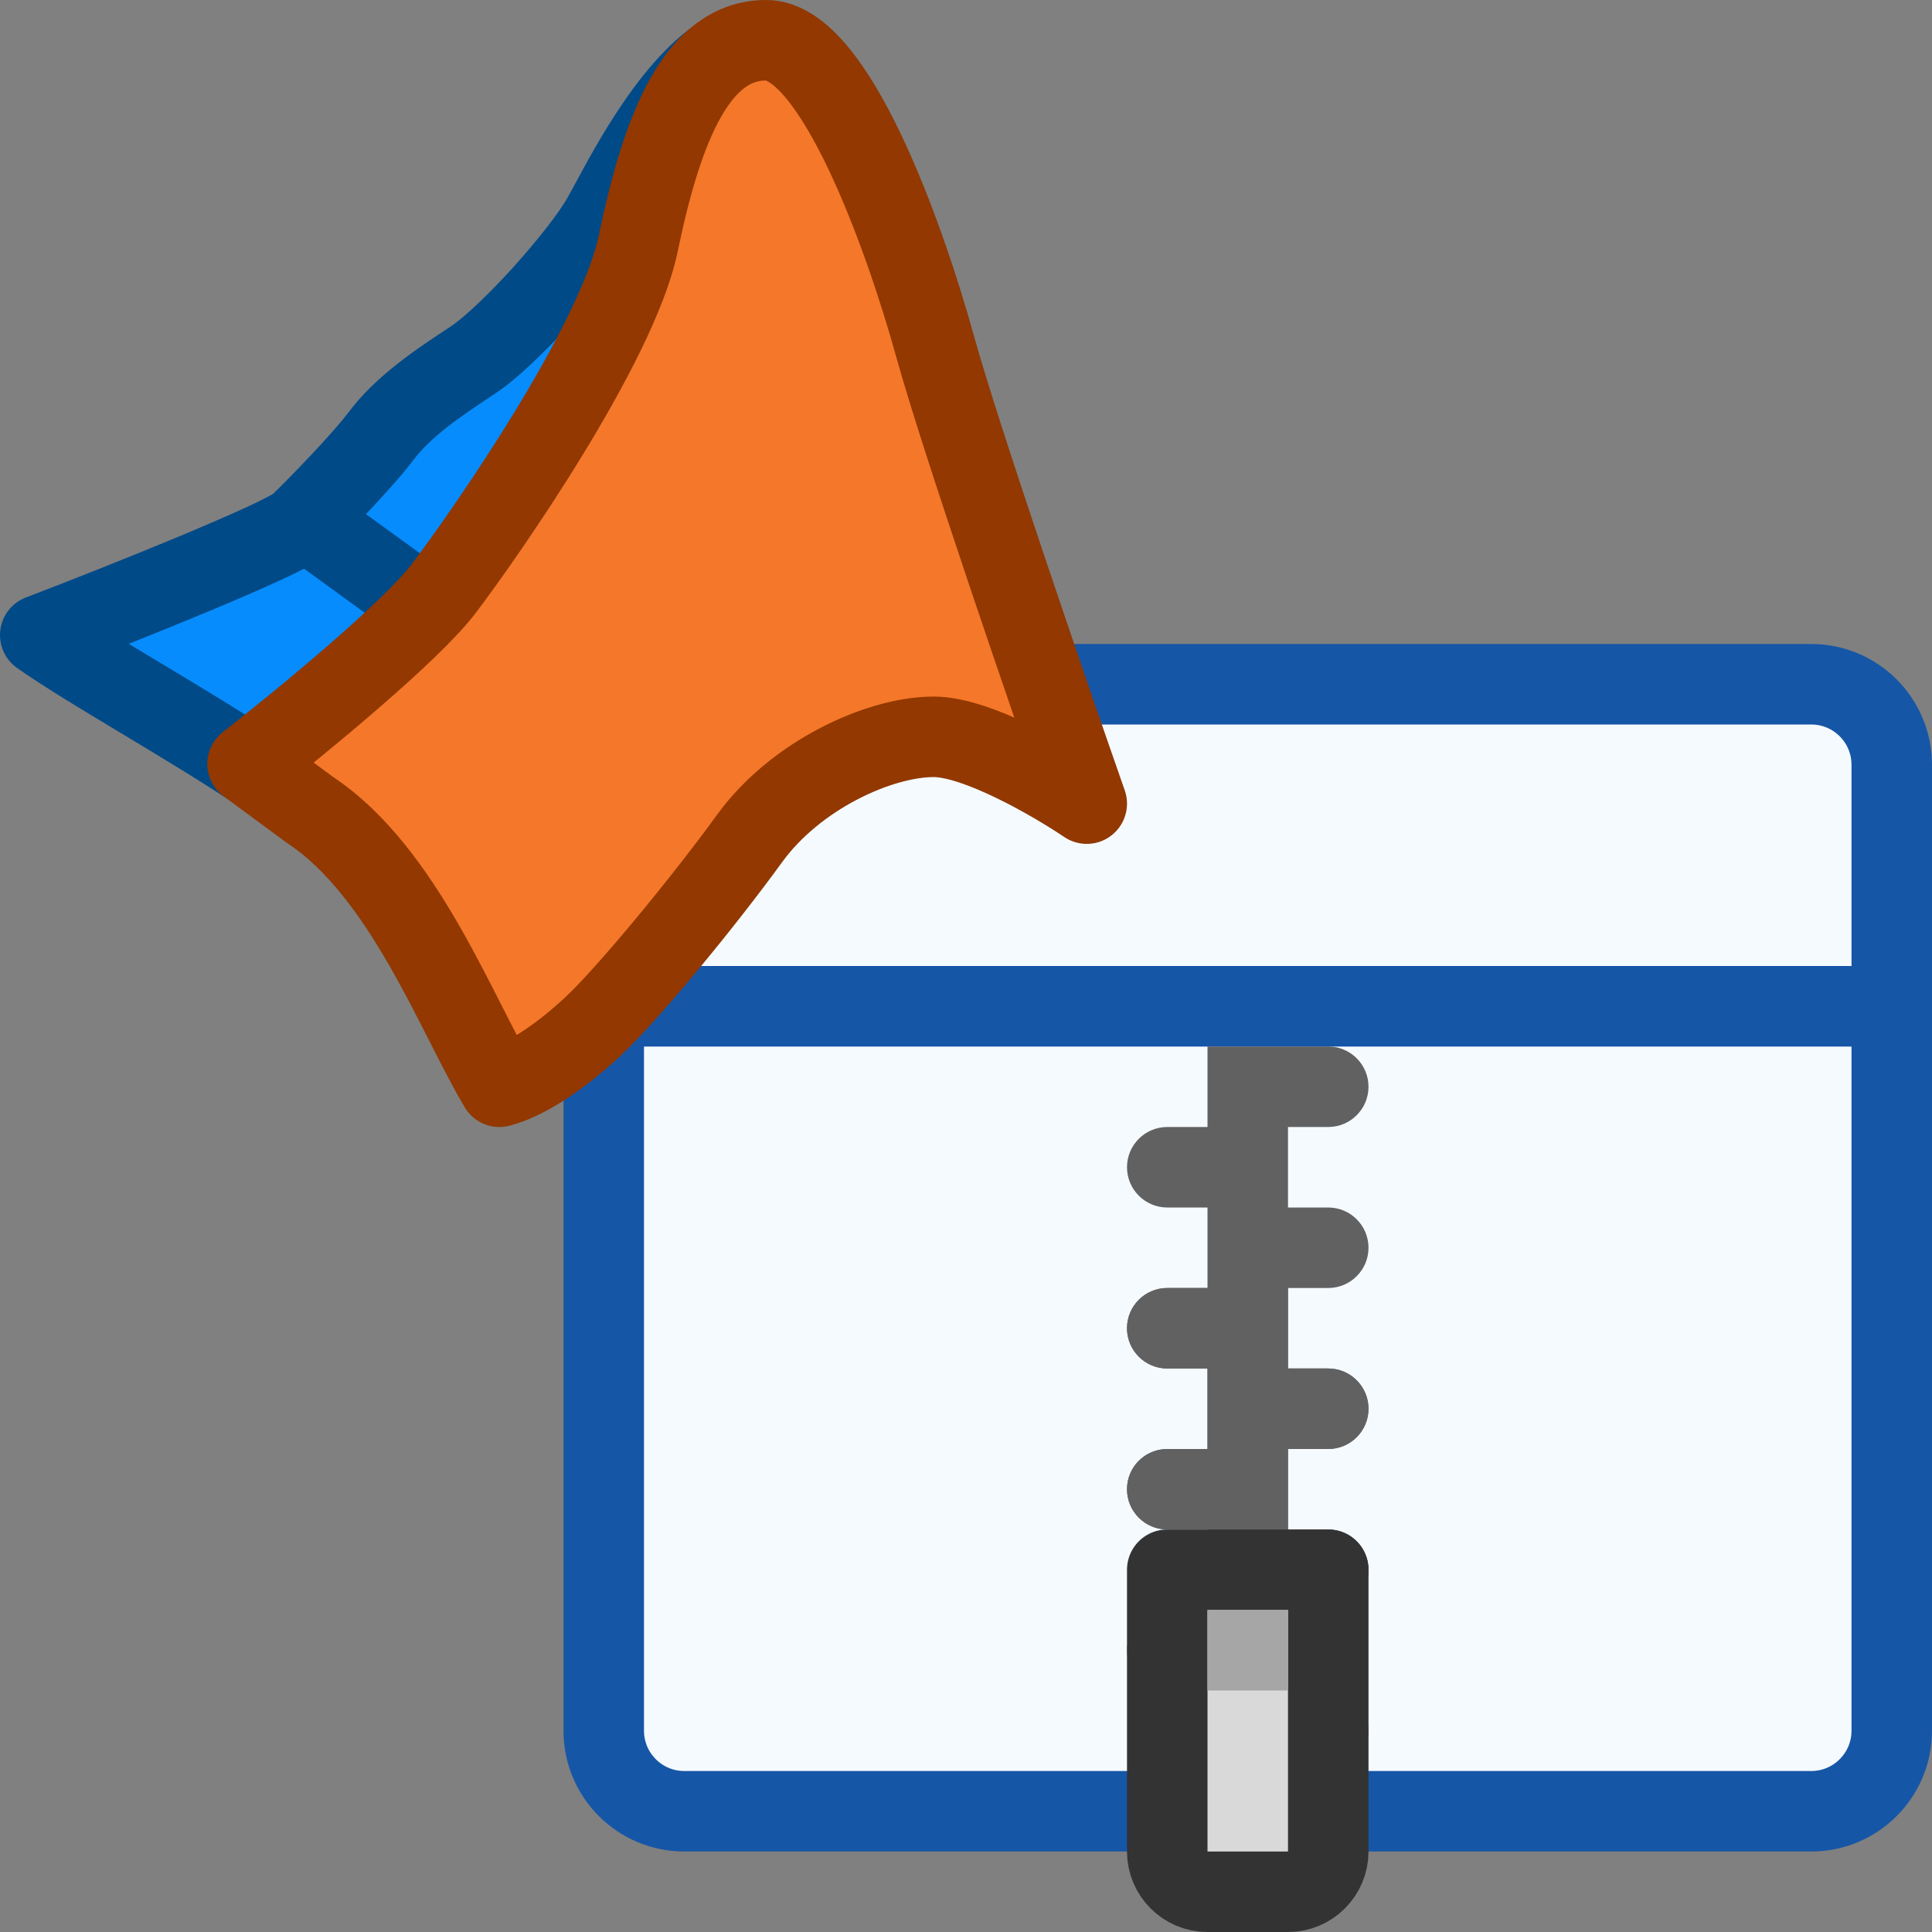 <svg width="24" height="24" viewBox="0 0 24 24" fill="none" xmlns="http://www.w3.org/2000/svg">
<rect x="0" y="0" width="24" height="24" fill="#808080" stroke="none"/>
<path d="M7.5 12.5H23.5V21.5C23.5 22.052 23.052 22.5 22.5 22.5H8.5C7.948 22.5 7.5 22.052 7.5 21.5V12.5Z" fill="#F5FAFF" stroke="#1656A7"/>
<path d="M7.5 9.5C7.5 8.948 7.948 8.5 8.5 8.5H22.5C23.052 8.5 23.5 8.948 23.5 9.5V12.5H7.5V9.5Z" fill="#F5FAFF" stroke="#1656A7" stroke-linejoin="round"/>
<path d="M15 13H16.5C16.776 13 17 13.224 17 13.5C17 13.776 16.776 14 16.5 14H16V15H16.5C16.776 15 17 15.224 17 15.5C17 15.776 16.776 16 16.5 16H16V17H16.5C16.776 17 17 17.224 17 17.5C17 17.776 16.776 18 16.5 18H16V19H16.5C16.776 19 17 19.224 17 19.5C17 19.776 16.776 20 16.5 20H15V19H14.5C14.224 19 14 18.776 14 18.5C14 18.224 14.224 18 14.5 18H15V17H14.5C14.224 17 14 16.776 14 16.5C14 16.224 14.224 16 14.5 16H15V15H14.5C14.224 15 14 14.776 14 14.5C14 14.224 14.224 14 14.5 14H15V13Z" fill="#616162"/>
<path d="M14 16.5C14 16.224 14.224 16 14.5 16H16V17H16.5C16.776 17 17 17.224 17 17.5C17 17.776 16.776 18 16.5 18H16V19H16.5C16.776 19 17 19.224 17 19.5C17 19.776 16.776 20 16.5 20H16V21H16.5C16.776 21 17 21.224 17 21.5C17 21.776 16.776 22 16.5 22H15V21H14.5C14.224 21 14 20.776 14 20.5C14 20.224 14.224 20 14.5 20H15V19H14.5C14.224 19 14 18.776 14 18.5C14 18.224 14.224 18 14.5 18H15V17H14.5C14.224 17 14 16.776 14 16.5Z" fill="#616162"/>
<path d="M16.5 19.5H14.5V23C14.5 23.276 14.724 23.5 15 23.5H16C16.276 23.5 16.5 23.276 16.5 23V19.5Z" fill="#D9D9D9" stroke="#333333" stroke-linejoin="round"/>
<rect x="15" y="20" width="1" height="1" fill="#A6A6A6"/>
<path fill-rule="evenodd" clip-rule="evenodd" d="M8.966 1.326C8.722 1.607 8.499 2.123 8.36 3.08C8.304 3.463 8.14 3.896 7.937 4.319C7.732 4.749 7.474 5.199 7.21 5.622C6.681 6.47 6.113 7.238 5.854 7.578C5.618 7.889 5.135 8.335 4.663 8.744C4.359 9.008 4.044 9.269 3.771 9.49C3.882 9.562 3.989 9.633 4.092 9.701C4.762 10.144 5.258 10.855 5.642 11.52C5.836 11.858 6.009 12.197 6.162 12.5L6.17 12.514C6.25 12.672 6.324 12.818 6.394 12.95C6.578 12.845 6.804 12.681 7.055 12.45C7.451 12.085 8.391 10.949 8.96 10.164C9.293 9.704 9.753 9.347 10.216 9.105C10.676 8.866 11.174 8.72 11.6 8.72C11.953 8.72 12.37 8.878 12.715 9.04C12.177 7.478 11.452 5.329 11.203 4.429C11.014 3.747 10.688 2.819 10.323 2.07C10.139 1.694 9.955 1.382 9.784 1.171C9.699 1.065 9.628 0.999 9.575 0.961C9.55 0.944 9.534 0.936 9.527 0.934C9.475 0.937 9.366 0.973 9.194 1.112C9.173 1.13 9.15 1.149 9.128 1.169L9.13 1.172C9.116 1.183 9.101 1.195 9.086 1.207C9.046 1.244 9.006 1.284 8.966 1.326Z" fill="#F57729"/>
<path fill-rule="evenodd" clip-rule="evenodd" d="M3.003 8.995C3.31 8.751 3.712 8.421 4.095 8.089C4.291 7.92 4.474 7.755 4.636 7.604L3.783 6.986C3.781 6.987 3.779 6.988 3.777 6.989C3.694 7.034 3.589 7.085 3.472 7.139C3.237 7.249 2.933 7.38 2.606 7.516C2.23 7.673 1.819 7.839 1.436 7.991C1.746 8.192 2.105 8.422 2.475 8.658C2.65 8.77 2.827 8.883 3.003 8.995ZM4.446 6.396L5.231 6.965C5.505 6.601 6.007 5.913 6.474 5.164C6.728 4.756 6.968 4.336 7.155 3.946C7.188 3.876 7.22 3.808 7.249 3.741C7.191 3.808 7.133 3.874 7.074 3.939C6.758 4.29 6.389 4.652 6.115 4.833C5.654 5.137 5.301 5.383 5.078 5.68C4.932 5.874 4.678 6.153 4.446 6.396Z" fill="#068CFC"/>
<path d="M0.5 7.889L0.322 7.422C0.149 7.488 0.026 7.644 0.004 7.828C-0.019 8.012 0.062 8.193 0.214 8.299L0.5 7.889ZM3.719 6.515L4.067 6.874L4.067 6.874L3.719 6.515ZM4.731 5.419L4.332 5.119L4.332 5.119L4.731 5.419ZM7.491 2.693L7.054 2.449L7.054 2.449L7.491 2.693ZM9.15 1.172C9.367 1.002 9.405 0.688 9.235 0.47C9.065 0.253 8.75 0.215 8.533 0.385L9.15 1.172ZM0.678 8.356C1.21 8.154 1.975 7.852 2.631 7.578C2.958 7.441 3.263 7.309 3.499 7.2C3.617 7.145 3.723 7.094 3.808 7.048C3.872 7.014 3.986 6.952 4.067 6.874L3.372 6.155C3.408 6.121 3.42 6.122 3.337 6.166C3.275 6.199 3.189 6.242 3.079 6.293C2.859 6.394 2.568 6.52 2.246 6.655C1.601 6.924 0.846 7.222 0.322 7.422L0.678 8.356ZM4.067 6.874C4.292 6.656 4.873 6.062 5.131 5.72L4.332 5.119C4.126 5.392 3.596 5.939 3.372 6.155L4.067 6.874ZM5.131 5.72C5.346 5.434 5.688 5.193 6.151 4.889L5.601 4.054C5.164 4.341 4.668 4.671 4.332 5.119L5.131 5.72ZM6.151 4.889C6.433 4.703 6.806 4.335 7.123 3.984C7.443 3.63 7.765 3.225 7.927 2.937L7.054 2.449C6.95 2.635 6.69 2.971 6.381 3.314C6.069 3.659 5.768 3.943 5.601 4.054L6.151 4.889ZM3.551 9.203C3.014 8.848 2.476 8.525 1.998 8.238C1.513 7.947 1.099 7.698 0.786 7.479L0.214 8.299C0.561 8.542 1.009 8.81 1.483 9.095C1.964 9.384 2.483 9.696 2.999 10.037L3.551 9.203ZM3.456 6.832L4.846 7.84L5.433 7.03L4.043 6.022L3.456 6.832ZM7.927 2.937C8.042 2.732 8.203 2.41 8.428 2.052C8.654 1.693 8.903 1.365 9.15 1.172L8.533 0.385C8.146 0.688 7.822 1.137 7.581 1.52C7.339 1.905 7.142 2.293 7.054 2.449L7.927 2.937Z" fill="#004A88"/>
<path d="M11.619 4.313C11.231 2.91 10.362 0.5 9.517 0.5C8.673 0.5 8.234 1.546 7.93 3.018C7.669 4.279 6.019 6.644 5.508 7.316C5.099 7.854 3.716 8.989 3.075 9.489L3.852 10.062C5.017 10.833 5.671 12.611 6.203 13.5C6.509 13.421 6.918 13.164 7.347 12.769C7.777 12.374 8.737 11.208 9.31 10.418C9.882 9.628 10.924 9.153 11.599 9.153C12.139 9.153 13.091 9.707 13.5 9.983C13.002 8.561 11.93 5.435 11.619 4.313Z" stroke="#923800" stroke-linejoin="round"/>
</svg>
